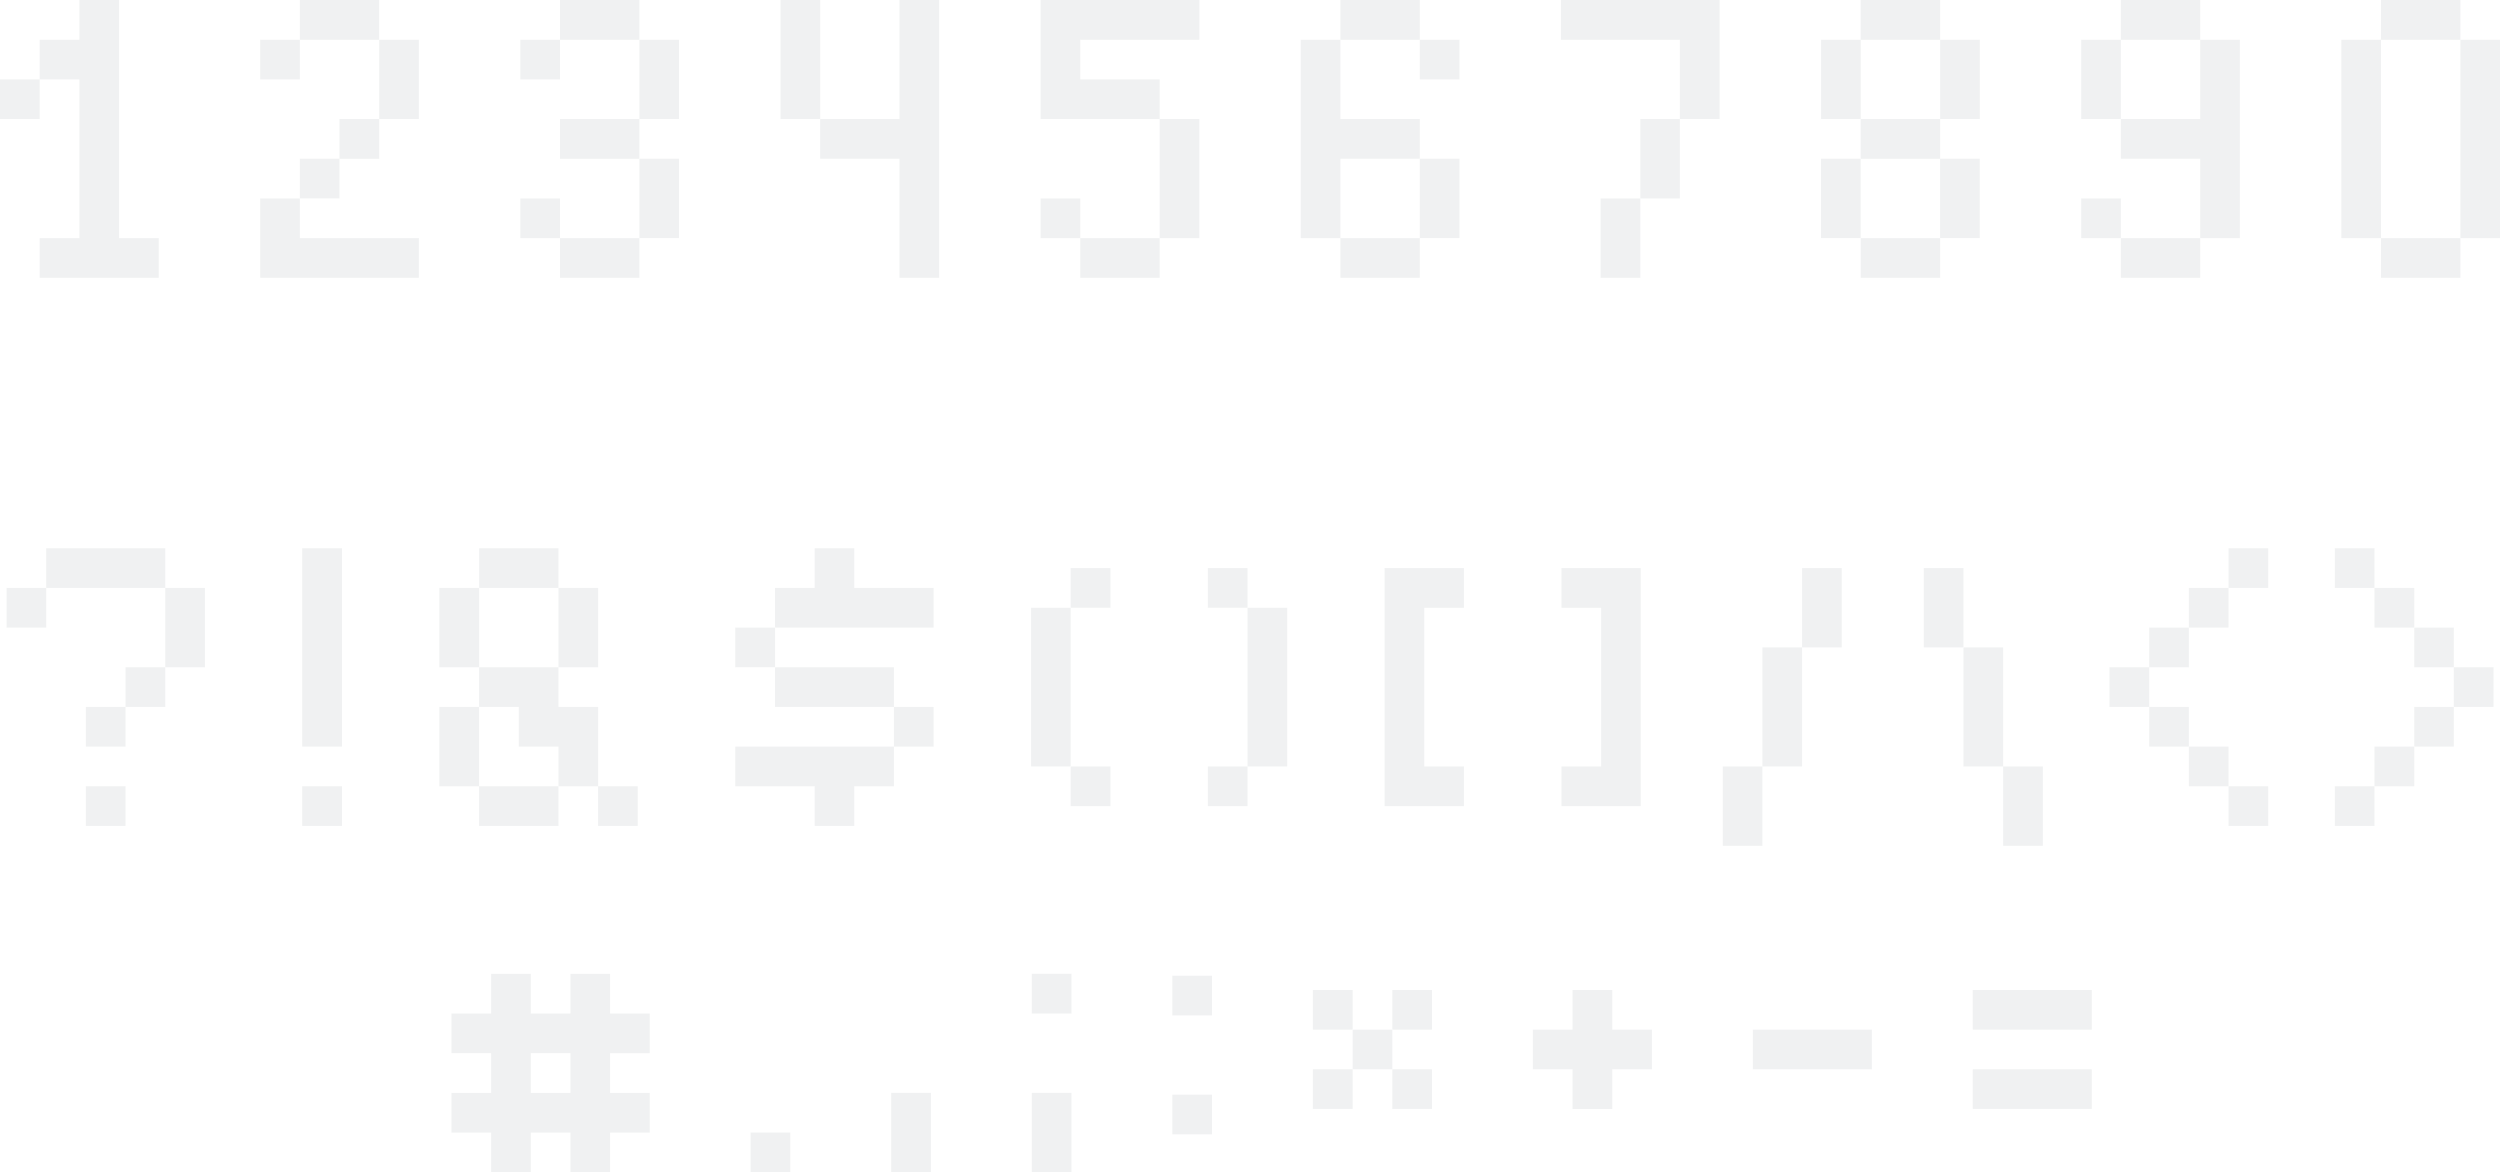 <svg id="Слой_1" data-name="Слой 1" xmlns="http://www.w3.org/2000/svg" viewBox="0 0 451.98 211.92"><defs><style>.cls-1{opacity:0.06;}.cls-2{fill:#00151f;}</style></defs><title>bg1_block5</title><g class="cls-1"><polygon class="cls-2" points="21.53 43.05 21.53 0 14.35 0 14.35 7.19 7.17 7.19 7.17 14.35 0 14.35 0 21.52 7.17 21.52 7.17 14.35 14.35 14.35 14.35 43.05 7.17 43.05 7.17 50.22 28.7 50.22 28.7 43.05 21.53 43.05"/><rect class="cls-2" x="47.04" y="7.19" width="7.17" height="7.16"/><rect class="cls-2" x="61.37" y="21.52" width="7.19" height="7.19"/><rect class="cls-2" x="54.21" y="28.7" width="7.16" height="7.17"/><polygon class="cls-2" points="47.04 35.88 47.04 50.22 75.73 50.22 75.73 43.05 54.21 43.05 54.21 35.88 47.04 35.88"/><rect class="cls-2" x="68.56" y="7.19" width="7.17" height="14.33"/><rect class="cls-2" x="54.21" width="14.34" height="7.19"/><rect class="cls-2" x="94.07" y="7.19" width="7.17" height="7.16"/><rect class="cls-2" x="101.24" y="21.52" width="14.36" height="7.19"/><rect class="cls-2" x="115.6" y="7.19" width="7.16" height="14.33"/><rect class="cls-2" x="101.24" width="14.36" height="7.19"/><rect class="cls-2" x="94.07" y="35.88" width="7.17" height="7.17"/><rect class="cls-2" x="115.6" y="28.7" width="7.16" height="14.34"/><rect class="cls-2" x="101.24" y="43.05" width="14.36" height="7.17"/><rect class="cls-2" x="141.11" width="7.17" height="21.52"/><polygon class="cls-2" points="162.62 0 162.62 21.52 148.28 21.52 148.28 28.7 162.62 28.7 162.62 50.22 169.79 50.22 169.79 0 162.62 0"/><polygon class="cls-2" points="195.3 14.35 195.3 7.19 216.84 7.19 216.84 0 188.13 0 188.13 0 188.13 0 188.13 21.52 188.86 21.52 209.66 21.52 209.66 14.35 195.3 14.35"/><rect class="cls-2" x="188.13" y="35.88" width="7.17" height="7.17"/><rect class="cls-2" x="209.66" y="21.52" width="7.17" height="21.53"/><rect class="cls-2" x="195.3" y="43.05" width="14.36" height="7.17"/><polygon class="cls-2" points="263.86 14.35 263.86 7.19 256.69 7.19 256.69 0 242.33 0 242.33 7.19 235.16 7.19 235.16 43.05 242.33 43.05 242.33 28.7 256.69 28.7 256.69 21.52 242.33 21.52 242.33 7.19 256.69 7.19 256.69 14.35 263.86 14.35"/><rect class="cls-2" x="242.33" y="43.05" width="14.36" height="7.17"/><rect class="cls-2" x="256.69" y="28.7" width="7.17" height="14.34"/><polygon class="cls-2" points="282.2 0 282.2 7.19 303.71 7.19 303.71 21.52 296.56 21.52 296.56 35.88 289.37 35.88 289.37 50.22 296.56 50.22 296.56 35.88 303.71 35.88 303.71 21.52 310.89 21.52 310.89 0 282.2 0"/><rect class="cls-2" x="329.22" y="28.7" width="7.17" height="14.34"/><path class="cls-2" d="M1652.87,3688.58v-14.33h-7.17v-7.19h-14.36v7.19h-7.17v14.33h7.17v7.19h14.36v-7.19h7.17Zm-7.17,0h-14.36v-14.33h14.36v14.33Z" transform="translate(-1294.94 -3667.06)"/><rect class="cls-2" x="336.4" y="43.05" width="14.36" height="7.17"/><rect class="cls-2" x="350.75" y="28.7" width="7.17" height="14.34"/><polygon class="cls-2" points="376.26 35.88 376.26 43.05 383.44 43.05 383.44 50.22 397.78 50.22 397.78 43.05 404.95 43.05 404.95 7.19 397.78 7.19 397.78 21.52 383.44 21.52 383.44 28.7 397.78 28.7 397.78 43.05 383.44 43.05 383.44 35.88 376.26 35.88"/><rect class="cls-2" x="383.44" width="14.34" height="7.19"/><rect class="cls-2" x="376.26" y="7.19" width="7.17" height="14.33"/><rect class="cls-2" x="423.29" y="7.19" width="7.17" height="35.86"/><rect class="cls-2" x="444.82" y="7.19" width="7.16" height="35.86"/><rect class="cls-2" x="430.46" width="14.36" height="7.19"/><rect class="cls-2" x="430.46" y="43.05" width="14.36" height="7.17"/><rect class="cls-2" x="237.36" y="178.98" width="7.19" height="7.17"/><rect class="cls-2" x="244.55" y="186.15" width="7.17" height="7.17"/><rect class="cls-2" x="251.72" y="193.32" width="7.17" height="7.17"/><rect class="cls-2" x="251.72" y="178.98" width="7.17" height="7.17"/><rect class="cls-2" x="237.36" y="193.32" width="7.19" height="7.17"/><rect class="cls-2" x="356.66" y="178.98" width="21.52" height="7.17"/><rect class="cls-2" x="356.66" y="193.32" width="21.52" height="7.17"/><path class="cls-2" d="M1412.41,3857.46v-7.16h-7.17v-7.17h-7.17v7.17h-7.17v-7.17h-7.17v7.17h-7.17v7.16h7.17v7.19h-7.17v7.17h7.17V3879h7.17v-7.17h7.17V3879h7.17v-7.17h7.17v-7.17h-7.17v-7.19h7.17Zm-14.34,7.19h-7.17v-7.19h7.17v7.19Z" transform="translate(-1294.94 -3667.06)"/><polygon class="cls-2" points="298.66 186.15 291.48 186.15 291.48 178.98 284.3 178.98 284.3 186.15 277.13 186.15 277.13 193.32 284.3 193.32 284.3 200.5 291.48 200.5 291.48 193.32 298.66 193.32 298.66 186.15"/><rect class="cls-2" x="316.9" y="186.15" width="21.52" height="7.17"/><rect class="cls-2" x="211.95" y="176.4" width="7.17" height="7.17"/><rect class="cls-2" x="211.95" y="197.91" width="7.17" height="7.17"/><rect class="cls-2" x="186.54" y="176.05" width="7.17" height="7.19"/><rect class="cls-2" x="186.54" y="197.58" width="7.17" height="14.34"/><rect class="cls-2" x="135.7" y="204.75" width="7.17" height="7.17"/><rect class="cls-2" x="161.12" y="197.58" width="7.19" height="14.34"/><polygon class="cls-2" points="154.45 106.29 154.45 99.12 147.29 99.12 147.29 106.29 140.12 106.29 140.12 113.46 168.79 113.46 168.79 106.29 154.45 106.29"/><polygon class="cls-2" points="132.93 142.15 147.29 142.15 147.29 149.32 154.45 149.32 154.45 142.15 161.62 142.15 161.62 134.98 132.93 134.98 132.93 142.15"/><rect class="cls-2" x="132.93" y="113.46" width="7.19" height="7.17"/><polygon class="cls-2" points="161.62 120.64 140.12 120.64 140.12 127.81 161.62 127.81 161.62 134.98 168.79 134.98 168.79 127.81 161.62 127.81 161.62 120.64"/><rect class="cls-2" x="86.63" y="99.12" width="14.34" height="7.17"/><rect class="cls-2" x="100.97" y="106.29" width="7.17" height="14.35"/><rect class="cls-2" x="79.43" y="106.29" width="7.19" height="14.35"/><polygon class="cls-2" points="108.14 142.15 108.14 127.81 100.97 127.81 100.97 120.64 86.61 120.64 86.61 127.81 79.43 127.81 79.43 142.15 86.61 142.15 86.61 127.81 93.8 127.81 93.8 134.98 100.97 134.98 100.97 142.15 86.61 142.15 86.61 149.32 100.97 149.32 100.97 142.15 108.13 142.15 108.13 149.32 115.3 149.32 115.3 142.15 108.14 142.15"/><rect class="cls-2" x="54.64" y="99.12" width="7.19" height="35.86"/><rect class="cls-2" x="54.64" y="142.15" width="7.19" height="7.17"/><rect class="cls-2" x="1.19" y="106.29" width="7.16" height="7.17"/><polygon class="cls-2" points="29.88 106.29 29.88 99.12 8.35 99.12 8.35 106.29 29.88 106.29 29.88 120.64 37.05 120.64 37.05 106.29 29.88 106.29"/><polygon class="cls-2" points="22.69 127.81 15.52 127.81 15.52 134.98 22.69 134.98 22.69 127.81 29.88 127.81 29.88 120.64 22.69 120.64 22.69 127.81"/><rect class="cls-2" x="15.52" y="142.15" width="7.17" height="7.17"/><polygon class="cls-2" points="429.29 106.29 429.29 99.12 422.12 99.12 422.12 106.29 429.29 106.29 429.29 113.46 436.48 113.46 436.48 106.29 429.29 106.29"/><polygon class="cls-2" points="429.29 142.15 422.12 142.15 422.12 149.32 429.29 149.32 429.29 142.15 436.48 142.15 436.48 134.98 429.29 134.98 429.29 142.15"/><polygon class="cls-2" points="443.63 120.64 443.63 113.46 436.48 113.46 436.48 120.64 443.63 120.64 443.63 127.81 436.48 127.81 436.48 134.98 443.63 134.98 443.63 127.81 450.81 127.81 450.81 120.64 443.63 120.64"/><polygon class="cls-2" points="402.9 106.29 402.9 99.12 410.07 99.12 410.07 106.29 402.9 106.29 402.9 113.46 395.73 113.46 395.73 106.29 402.9 106.29"/><polygon class="cls-2" points="402.9 142.15 410.07 142.15 410.07 149.32 402.9 149.32 402.9 142.15 395.73 142.15 395.73 134.98 402.9 134.98 402.9 142.15"/><polygon class="cls-2" points="388.56 120.64 388.56 113.46 395.73 113.46 395.73 120.64 388.56 120.64 388.56 127.81 395.73 127.81 395.73 134.98 388.56 134.98 388.56 127.81 381.37 127.81 381.37 120.64 388.56 120.64"/><polygon class="cls-2" points="318.63 138.57 311.47 138.57 311.47 152.91 318.63 152.91 318.63 138.57 325.8 138.57 325.8 117.05 318.63 117.05 318.63 138.57"/><rect class="cls-2" x="325.8" y="102.7" width="7.17" height="14.34"/><polygon class="cls-2" points="362.15 138.57 369.33 138.57 369.33 152.91 362.15 152.91 362.15 138.57 354.98 138.57 354.98 117.05 362.15 117.05 362.15 138.57"/><rect class="cls-2" x="347.81" y="102.7" width="7.17" height="14.34"/><polygon class="cls-2" points="264.67 109.88 264.67 102.7 250.32 102.7 250.32 145.74 264.67 145.74 264.67 138.57 257.5 138.57 257.5 109.88 264.67 109.88"/><polygon class="cls-2" points="282.3 109.88 282.3 102.7 296.63 102.7 296.63 145.74 282.3 145.74 282.3 138.57 289.47 138.57 289.47 109.88 282.3 109.88"/><rect class="cls-2" x="186.41" y="109.88" width="7.16" height="28.69"/><rect class="cls-2" x="193.57" y="138.57" width="7.19" height="7.17"/><rect class="cls-2" x="193.57" y="102.7" width="7.19" height="7.17"/><rect class="cls-2" x="225.54" y="109.88" width="7.17" height="28.69"/><rect class="cls-2" x="218.37" y="138.57" width="7.17" height="7.17"/><rect class="cls-2" x="218.37" y="102.7" width="7.17" height="7.17"/></g></svg>